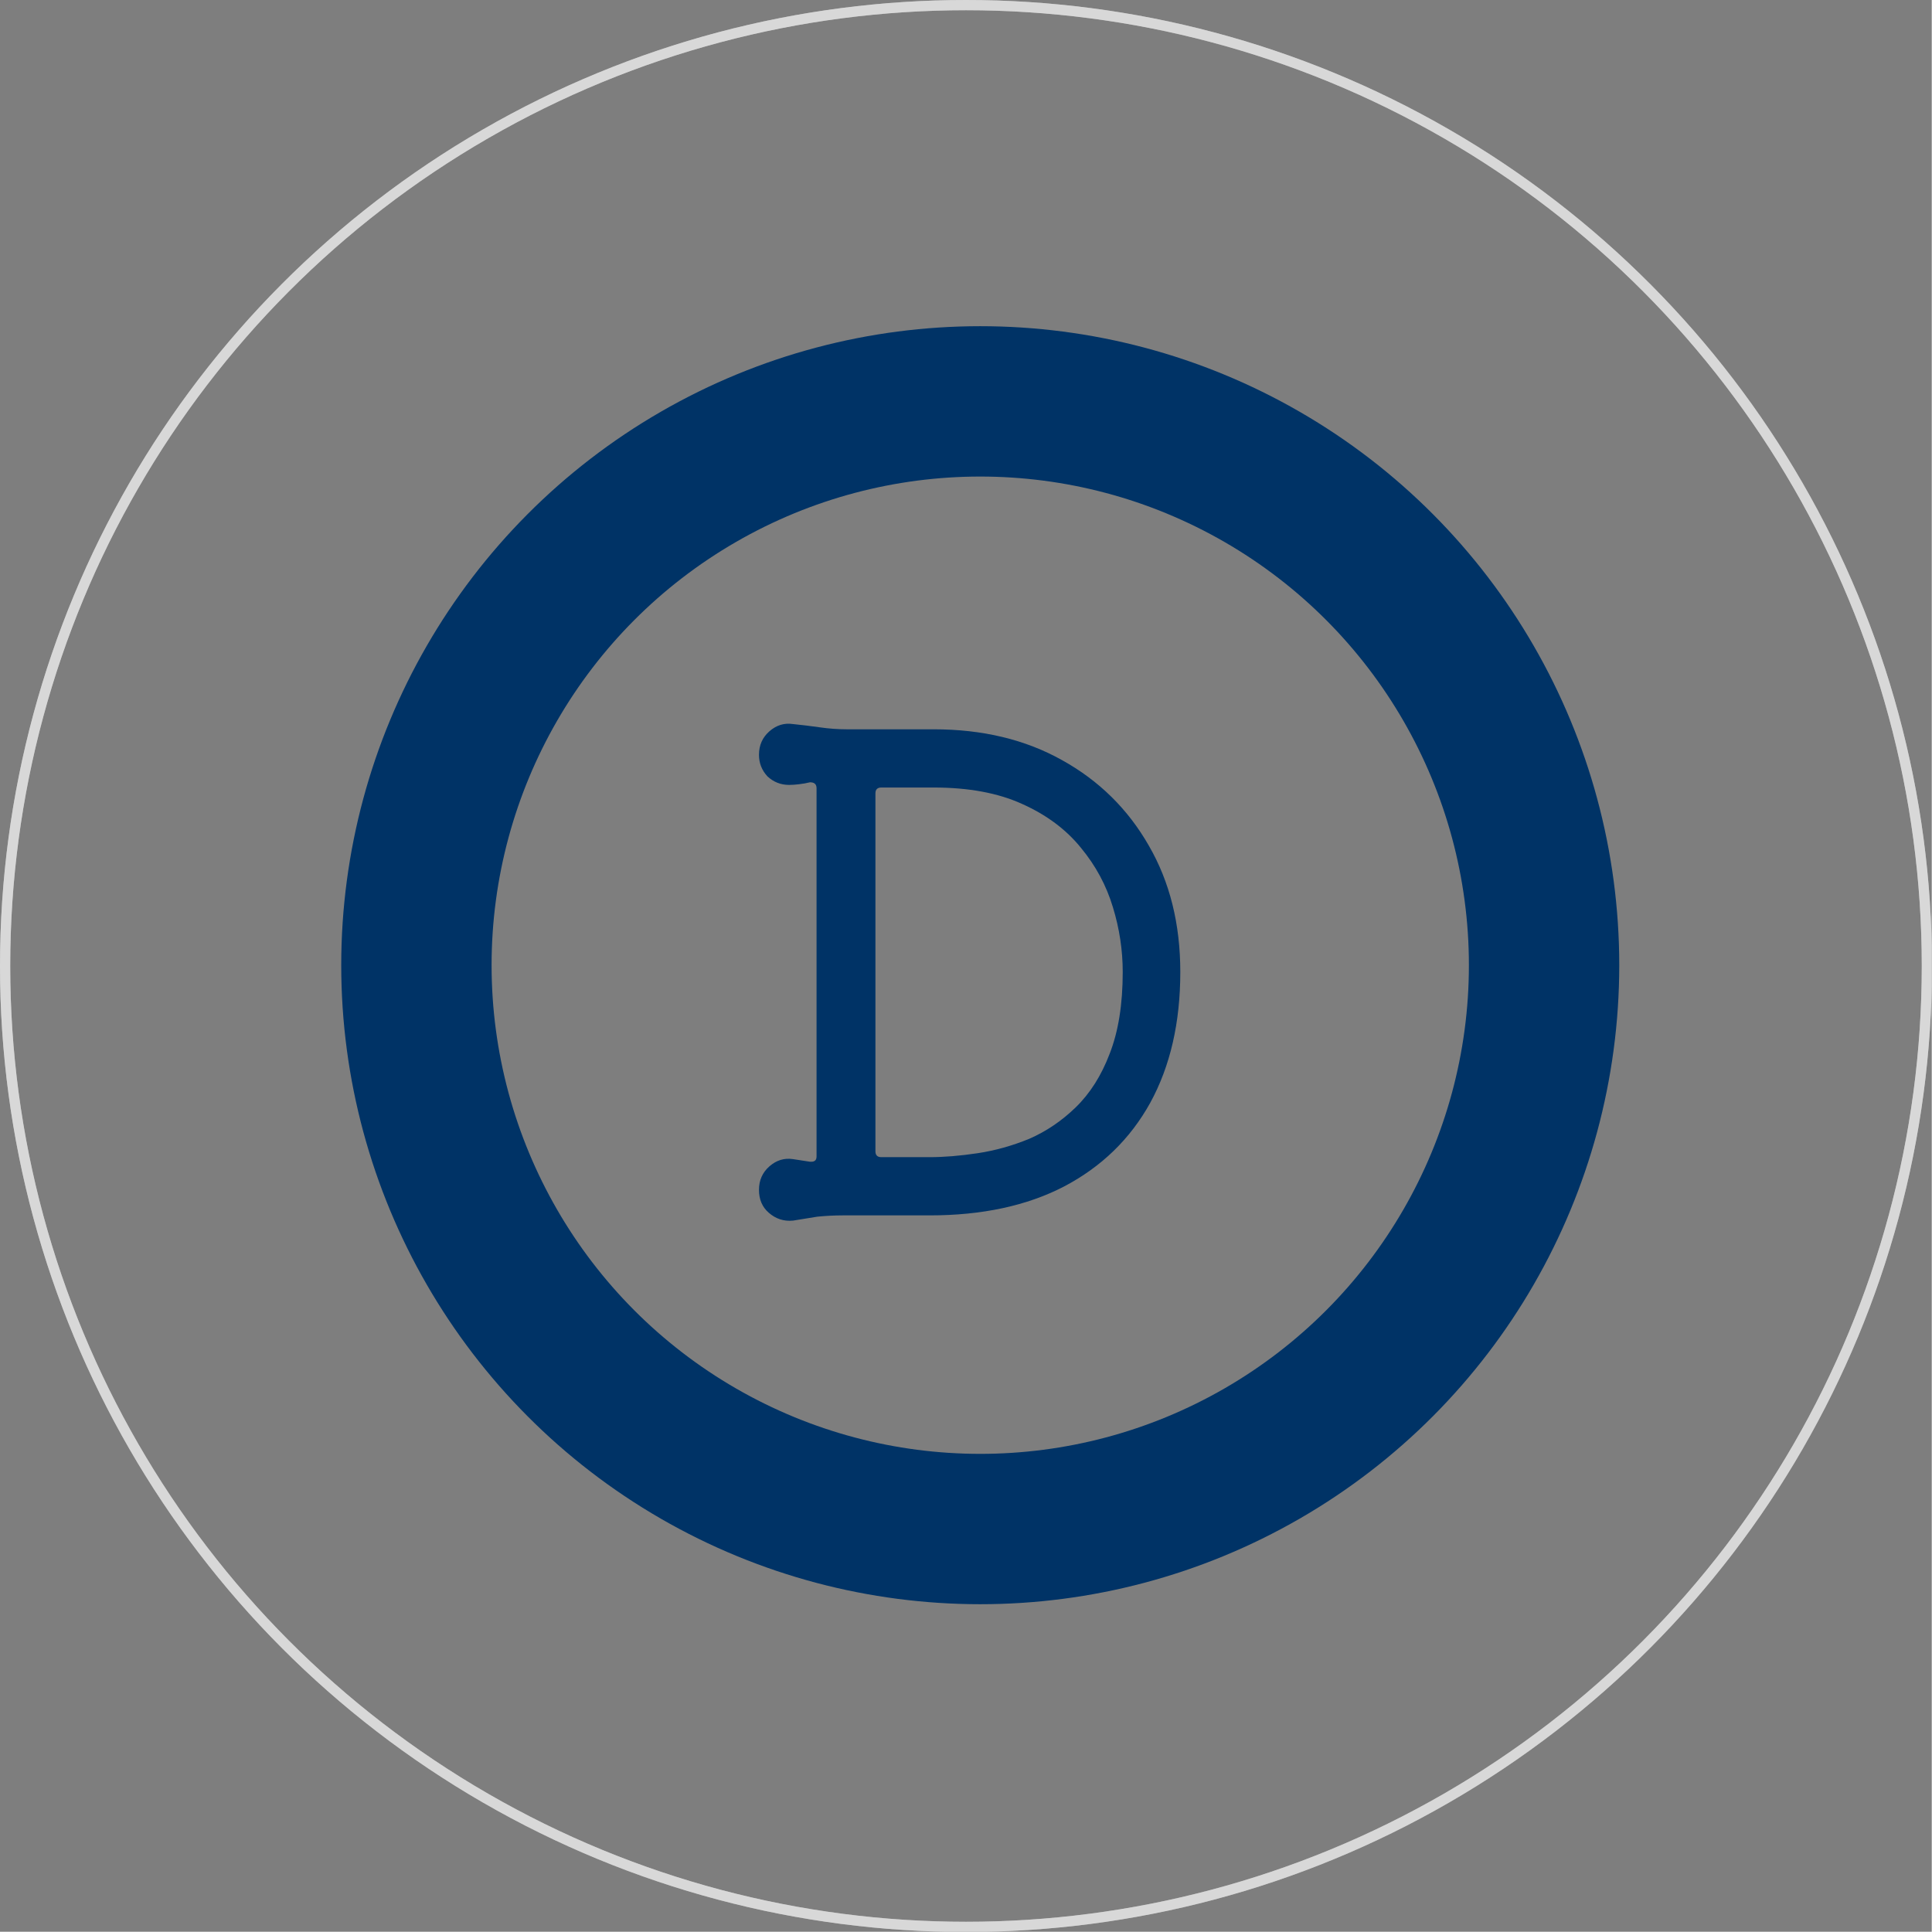 <svg width="945" height="945" viewBox="0 0 945 945" fill="none" xmlns="http://www.w3.org/2000/svg">
<g clip-path="url(#clip0_24_7633)">
<rect width="944.88" height="944.88" fill="#7E7E7E"/>
<circle cx="472.5" cy="472.5" r="470" stroke="#D9D9D9" stroke-width="5"/>
<g clip-path="url(#clip1_24_7633)">
<g filter="url(#filter0_f_24_7633)">
<circle cx="472.5" cy="472.5" r="470" stroke="#D9D9D9" stroke-opacity="0.5" stroke-width="5"/>
</g>
<g filter="url(#filter1_ii_24_7633)">
<circle cx="475.789" cy="475.789" r="275.789" stroke="#003366" stroke-width="73.544" stroke-linejoin="round"/>
</g>
<g filter="url(#filter2_ii_24_7633)">
<path d="M410.441 360.399H453.001C476.895 360.399 497.801 365.413 515.721 375.439C533.855 385.466 548.041 399.439 558.281 417.359C568.521 435.066 573.641 455.653 573.641 479.119C573.641 503.866 568.735 525.199 558.921 543.119C549.108 560.826 535.028 574.479 516.681 584.079C498.548 593.466 476.681 598.159 451.081 598.159H408.521C404.468 598.159 400.308 598.373 396.041 598.799C391.988 599.439 388.041 600.079 384.201 600.719C379.721 601.146 375.775 599.866 372.361 596.879C369.161 594.106 367.561 590.373 367.561 585.679C367.561 580.986 369.268 577.146 372.681 574.159C376.095 571.173 379.935 569.999 384.201 570.639L392.521 571.919H393.161C394.868 571.919 395.721 571.066 395.721 569.359V389.199C395.721 387.279 394.655 386.319 392.521 386.319C390.815 386.746 389.001 387.066 387.081 387.279C385.375 387.493 383.775 387.599 382.281 387.599C378.228 387.599 374.708 386.213 371.721 383.439C368.948 380.453 367.561 376.933 367.561 372.879C367.561 368.186 369.268 364.346 372.681 361.359C376.095 358.373 379.935 357.199 384.201 357.839C388.468 358.266 392.841 358.799 397.321 359.439C401.801 360.079 406.175 360.399 410.441 360.399ZM424.521 566.799C424.521 568.719 425.481 569.679 427.401 569.679H451.081C458.121 569.679 465.908 569.039 474.441 567.759C482.975 566.479 491.401 564.133 499.721 560.719C508.041 557.093 515.615 551.973 522.441 545.359C529.481 538.533 535.028 529.786 539.081 519.119C543.348 508.239 545.481 494.906 545.481 479.119C545.481 468.453 543.881 457.893 540.681 447.439C537.481 436.773 532.255 427.066 525.001 418.319C517.748 409.359 508.148 402.213 496.201 396.879C484.468 391.546 470.068 388.879 453.001 388.879H427.401C425.481 388.879 424.521 389.839 424.521 391.759V566.799Z" fill="#003366"/>
</g>
</g>
</g>
<defs>
<filter id="filter0_f_24_7633" x="-12" y="-12" width="969" height="969" filterUnits="userSpaceOnUse" color-interpolation-filters="sRGB">
<feFlood flood-opacity="0" result="BackgroundImageFix"/>
<feBlend mode="normal" in="SourceGraphic" in2="BackgroundImageFix" result="shape"/>
<feGaussianBlur stdDeviation="6" result="effect1_foregroundBlur_24_7633"/>
</filter>
<filter id="filter1_ii_24_7633" x="155.874" y="152.197" width="643.509" height="643.509" filterUnits="userSpaceOnUse" color-interpolation-filters="sRGB">
<feFlood flood-opacity="0" result="BackgroundImageFix"/>
<feBlend mode="normal" in="SourceGraphic" in2="BackgroundImageFix" result="shape"/>
<feColorMatrix in="SourceAlpha" type="matrix" values="0 0 0 0 0 0 0 0 0 0 0 0 0 0 0 0 0 0 127 0" result="hardAlpha"/>
<feOffset dx="11.032" dy="7.354"/>
<feGaussianBlur stdDeviation="13.973"/>
<feComposite in2="hardAlpha" operator="arithmetic" k2="-1" k3="1"/>
<feColorMatrix type="matrix" values="0 0 0 0 0.351 0 0 0 0 0.264 0 0 0 0 0.438 0 0 0 1 0"/>
<feBlend mode="normal" in2="shape" result="effect1_innerShadow_24_7633"/>
<feColorMatrix in="SourceAlpha" type="matrix" values="0 0 0 0 0 0 0 0 0 0 0 0 0 0 0 0 0 0 127 0" result="hardAlpha"/>
<feOffset dx="-7.354" dy="-11.032"/>
<feGaussianBlur stdDeviation="7.354"/>
<feComposite in2="hardAlpha" operator="arithmetic" k2="-1" k3="1"/>
<feColorMatrix type="matrix" values="0 0 0 0 0.948 0 0 0 0 0.661 0 0 0 0 0.499 0 0 0 0.1 0"/>
<feBlend mode="normal" in2="effect1_innerShadow_24_7633" result="effect2_innerShadow_24_7633"/>
</filter>
<filter id="filter2_ii_24_7633" x="360.206" y="345.847" width="224.466" height="262.866" filterUnits="userSpaceOnUse" color-interpolation-filters="sRGB">
<feFlood flood-opacity="0" result="BackgroundImageFix"/>
<feBlend mode="normal" in="SourceGraphic" in2="BackgroundImageFix" result="shape"/>
<feColorMatrix in="SourceAlpha" type="matrix" values="0 0 0 0 0 0 0 0 0 0 0 0 0 0 0 0 0 0 127 0" result="hardAlpha"/>
<feOffset dx="11.032" dy="7.354"/>
<feGaussianBlur stdDeviation="13.973"/>
<feComposite in2="hardAlpha" operator="arithmetic" k2="-1" k3="1"/>
<feColorMatrix type="matrix" values="0 0 0 0 0.351 0 0 0 0 0.264 0 0 0 0 0.438 0 0 0 1 0"/>
<feBlend mode="normal" in2="shape" result="effect1_innerShadow_24_7633"/>
<feColorMatrix in="SourceAlpha" type="matrix" values="0 0 0 0 0 0 0 0 0 0 0 0 0 0 0 0 0 0 127 0" result="hardAlpha"/>
<feOffset dx="-7.354" dy="-11.032"/>
<feGaussianBlur stdDeviation="7.354"/>
<feComposite in2="hardAlpha" operator="arithmetic" k2="-1" k3="1"/>
<feColorMatrix type="matrix" values="0 0 0 0 0.948 0 0 0 0 0.661 0 0 0 0 0.499 0 0 0 0.1 0"/>
<feBlend mode="normal" in2="effect1_innerShadow_24_7633" result="effect2_innerShadow_24_7633"/>
</filter>
<clipPath id="clip0_24_7633">
<rect width="944.88" height="944.88" fill="white"/>
</clipPath>
<clipPath id="clip1_24_7633">
<rect width="944.88" height="944.88" fill="white"/>
</clipPath>
</defs>
</svg>
